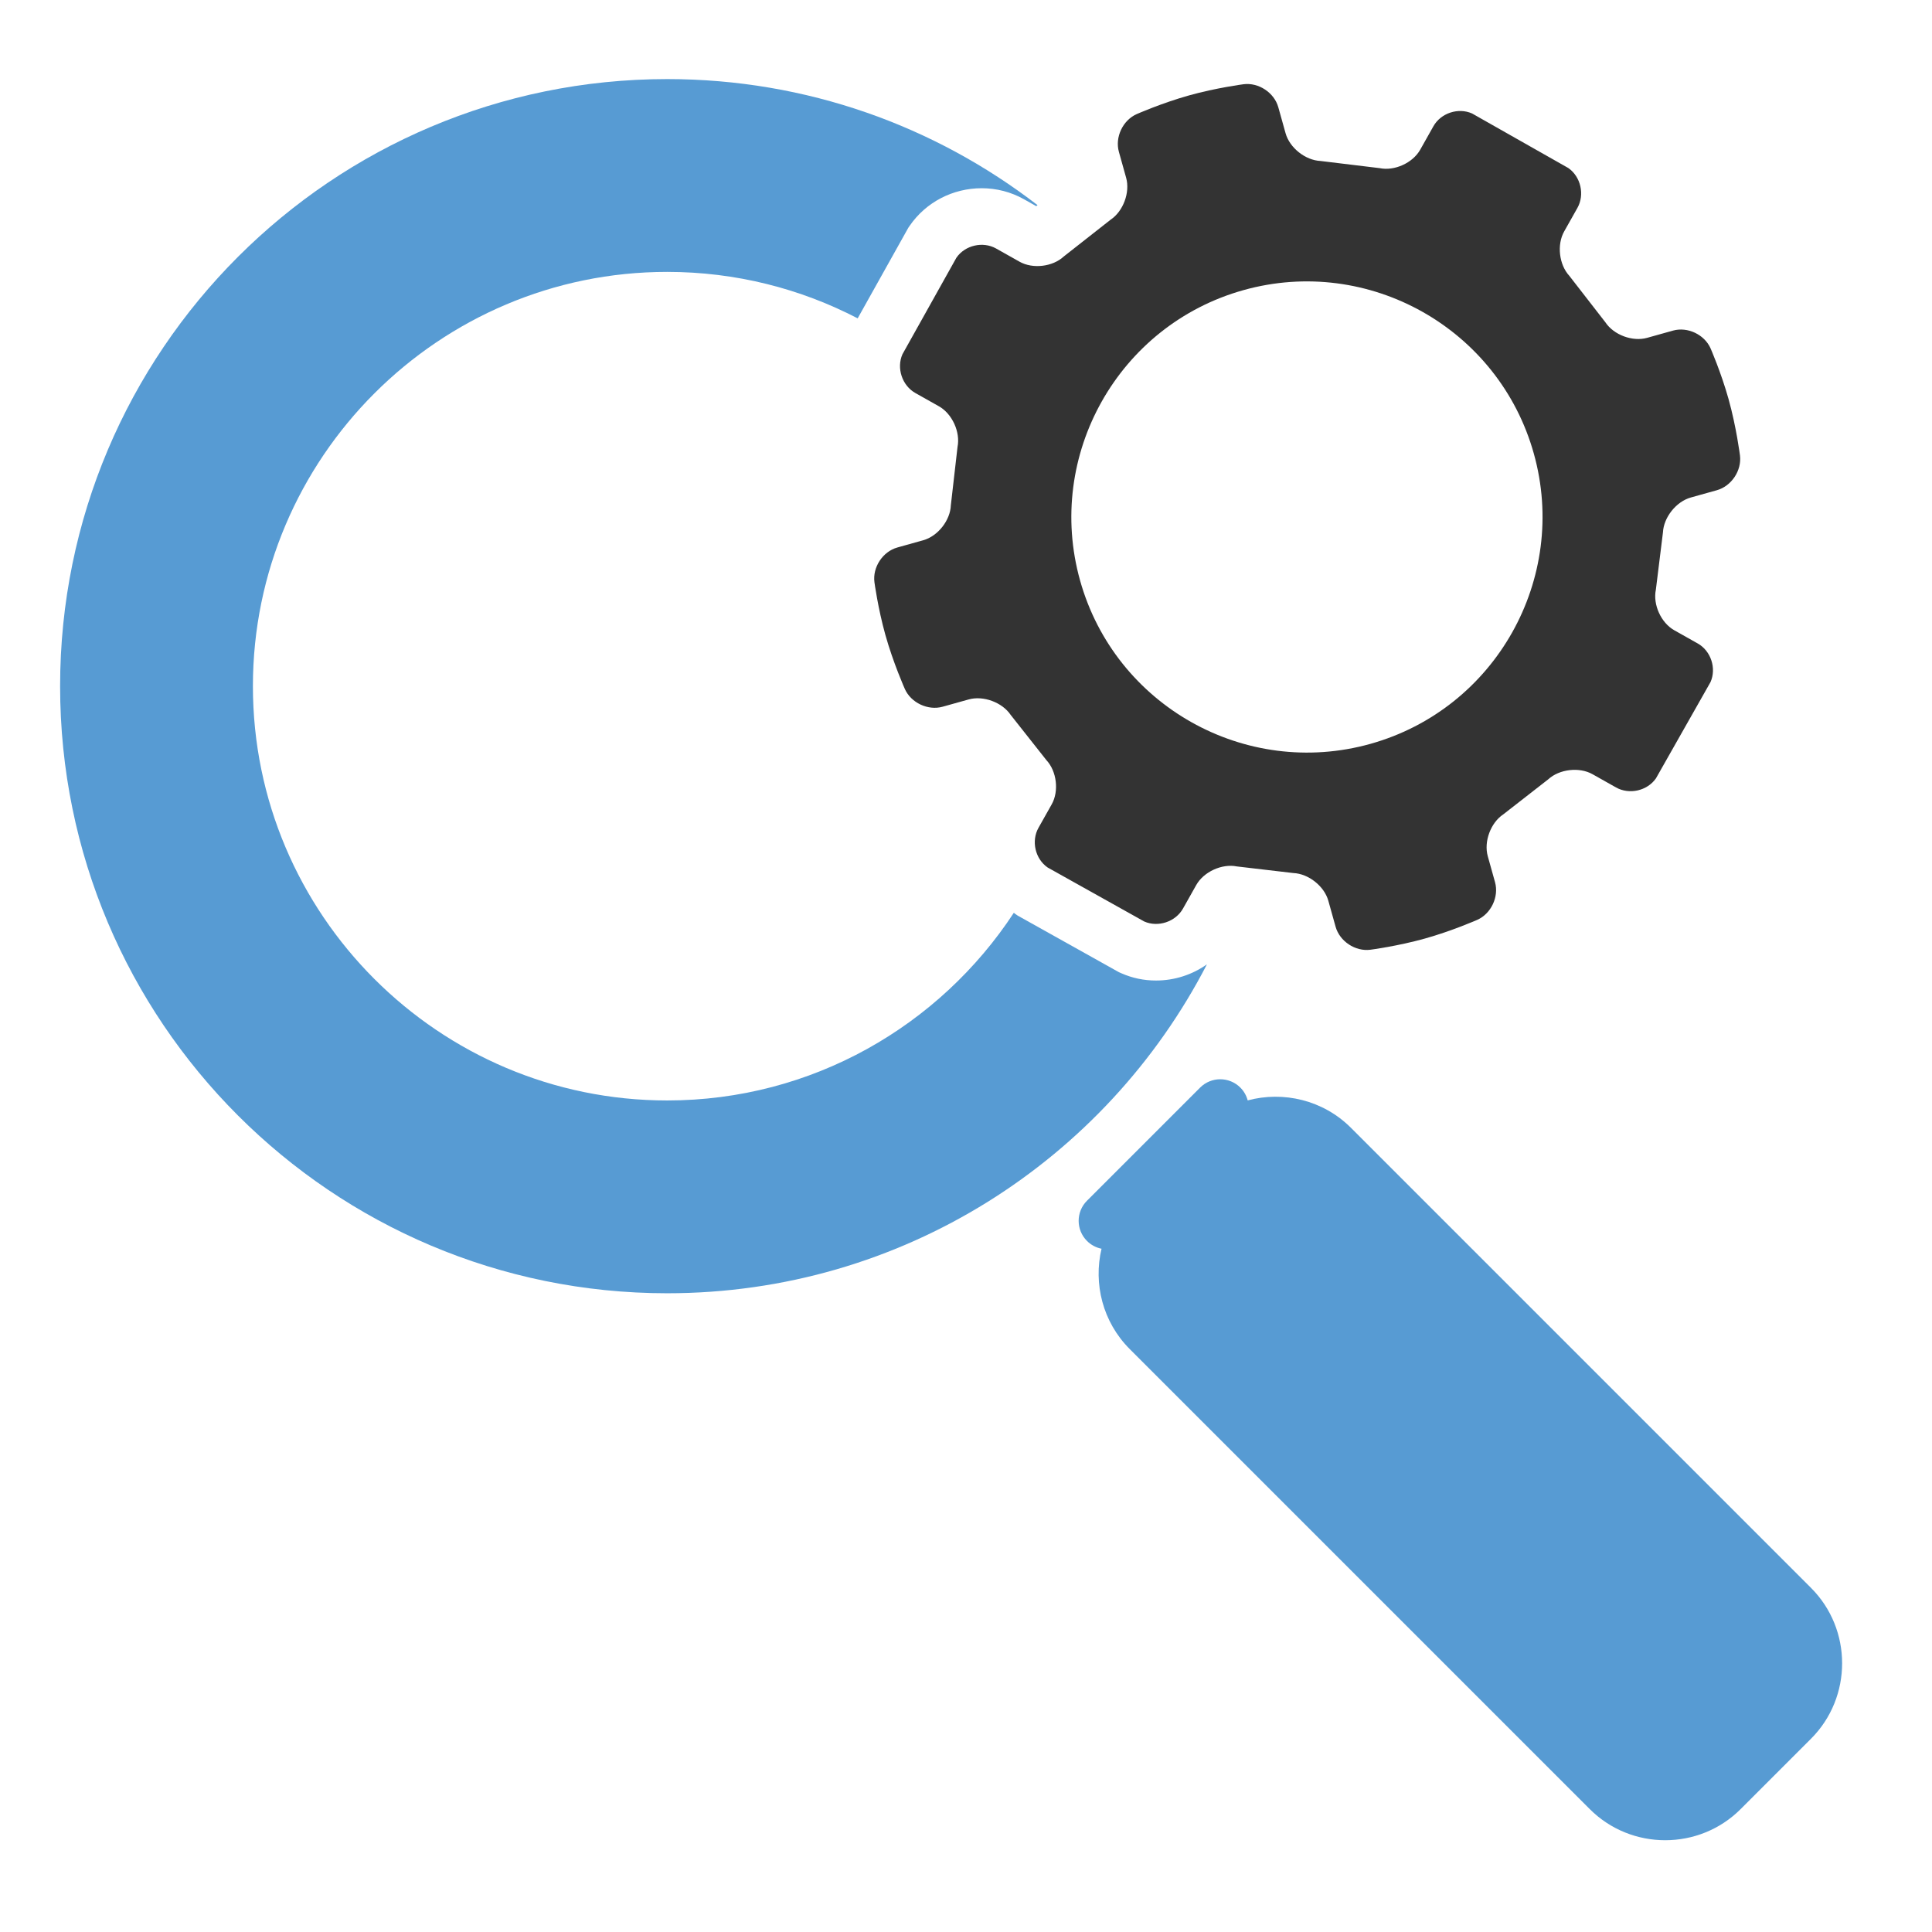 <?xml version="1.0" ?><!DOCTYPE svg  PUBLIC '-//W3C//DTD SVG 1.1//EN'  'http://www.w3.org/Graphics/SVG/1.1/DTD/svg11.dtd'><svg enable-background="new 0 0 512 512" height="512px" id="Layer_1" version="1.1" viewBox="0 0 512 512" width="512px" xml:space="preserve" xmlns="http://www.w3.org/2000/svg" xmlns:xlink="http://www.w3.org/1999/xlink"><g id="search_x5F_settings"><path d="M479.937,420.804L358.016,298.883c-7.381-7.381-17.914-9.797-27.365-7.268   c-0.329-1.242-0.974-2.418-1.948-3.392c-2.943-2.943-7.715-2.943-10.66,0l-29.981,29.981c-2.943,2.943-2.943,7.715,0,10.66   c1.096,1.096,2.444,1.781,3.856,2.062c-2.196,9.248,0.292,19.408,7.47,26.587l121.921,121.921   c10.993,10.993,28.982,10.993,39.973,0l18.655-18.655C490.93,449.786,490.93,431.797,479.937,420.804z" fill="#579BD3"/><path d="M306.35,259.85c-3.198,0-6.287-0.647-9.182-1.926l-0.645-0.284l-26.818-14.992l-0.583-0.402   c-0.156-0.108-0.296-0.232-0.449-0.343c-19.632,29.925-53.473,49.732-91.859,49.732c-60.539,0-109.791-49.252-109.791-109.791   S116.274,72.054,176.814,72.054c18.189,0,35.356,4.451,50.478,12.313l13.422-24.01l0.402-0.583   c4.275-6.194,11.394-9.893,19.043-9.893c3.935,0,7.803,1.007,11.187,2.912l3.266,1.839l0.344-0.27   c-27.161-20.941-61.193-33.404-98.141-33.404C87.96,20.958,15.93,92.989,15.93,181.843S87.96,342.728,176.815,342.728   c62.283,0,116.295-35.395,143.032-87.164C315.979,258.297,311.281,259.85,306.35,259.85z" fill="#579BD3"/><path d="M415.88,73.091c-2.721-2.962-3.333-8.25-1.361-11.755l3.516-6.244c1.973-3.504,0.889-8.255-2.407-10.558   l-25.5-14.454c-3.67-1.645-8.286-0.124-10.259,3.38l-3.5,6.216c-1.973,3.504-6.808,5.703-10.745,4.884l-15.662-1.897   c-4.018-0.174-8.191-3.486-9.273-7.358l-1.924-6.883c-1.082-3.872-5.231-6.616-9.22-6.096c0,0-7.211,0.939-14.434,2.959   c-7.223,2.02-13.875,4.956-13.875,4.956c-3.679,1.625-5.802,6.122-4.72,9.994l1.924,6.883c1.082,3.872-0.767,8.868-4.112,11.101   l-12.406,9.746c-2.943,2.741-8.216,3.37-11.72,1.398l-6.216-3.5c-3.504-1.973-8.24-0.879-10.524,2.431l-14.303,25.585   c-1.624,3.679-0.085,8.302,3.419,10.275l6.244,3.516c3.504,1.973,5.725,6.812,4.935,10.755l-1.773,15.473   c-0.151,4.019-3.442,8.192-7.316,9.275l-6.858,1.918c-3.872,1.082-6.606,5.23-6.073,9.216c0,0,0.921,6.884,2.894,13.943   c2.067,7.389,5.157,14.329,5.157,14.329c1.636,3.674,6.143,5.793,10.016,4.711l6.907-1.931c3.872-1.082,8.879,0.759,11.125,4.096   l9.471,11.99c2.744,2.939,3.377,8.21,1.404,11.715l-3.5,6.216c-1.973,3.504-0.879,8.24,2.431,10.524l25.585,14.302   c3.679,1.624,8.302,0.085,10.275-3.419l3.516-6.244c1.973-3.504,6.812-5.722,10.754-4.927l14.975,1.755   c4.017,0.165,8.191,3.469,9.275,7.343l1.924,6.883c1.082,3.872,5.231,6.616,9.22,6.096c0,0,7.211-0.939,14.434-2.959   c7.223-2.02,13.876-4.957,13.876-4.957c3.679-1.625,5.802-6.122,4.72-9.994l-1.924-6.883c-1.082-3.872,0.771-8.863,4.121-11.089   l11.891-9.268c2.958-2.724,8.246-3.339,11.75-1.366l6.244,3.516c3.504,1.973,8.255,0.889,10.558-2.407l14.454-25.5   c1.645-3.67,0.124-8.286-3.38-10.259l-6.216-3.5c-3.504-1.973-5.698-6.808-4.876-10.743l1.877-15.165   c0.189-4.016,3.513-8.189,7.387-9.272l6.907-1.931c3.872-1.082,6.627-5.233,6.119-9.222c0,0-0.957-7.537-3.024-14.926   c-1.974-7.058-4.759-13.421-4.759-13.421c-1.611-3.684-6.1-5.812-9.972-4.729l-6.858,1.918c-3.872,1.082-8.853-0.777-11.066-4.135   L415.88,73.091z M363.165,197.134c-33.152,9.27-67.667-10.158-76.938-43.311c-9.27-33.152,10.159-67.668,43.311-76.938   c33.154-9.27,67.668,10.159,76.938,43.311C415.747,153.35,396.319,187.864,363.165,197.134z" fill="#333333"/></g></svg>